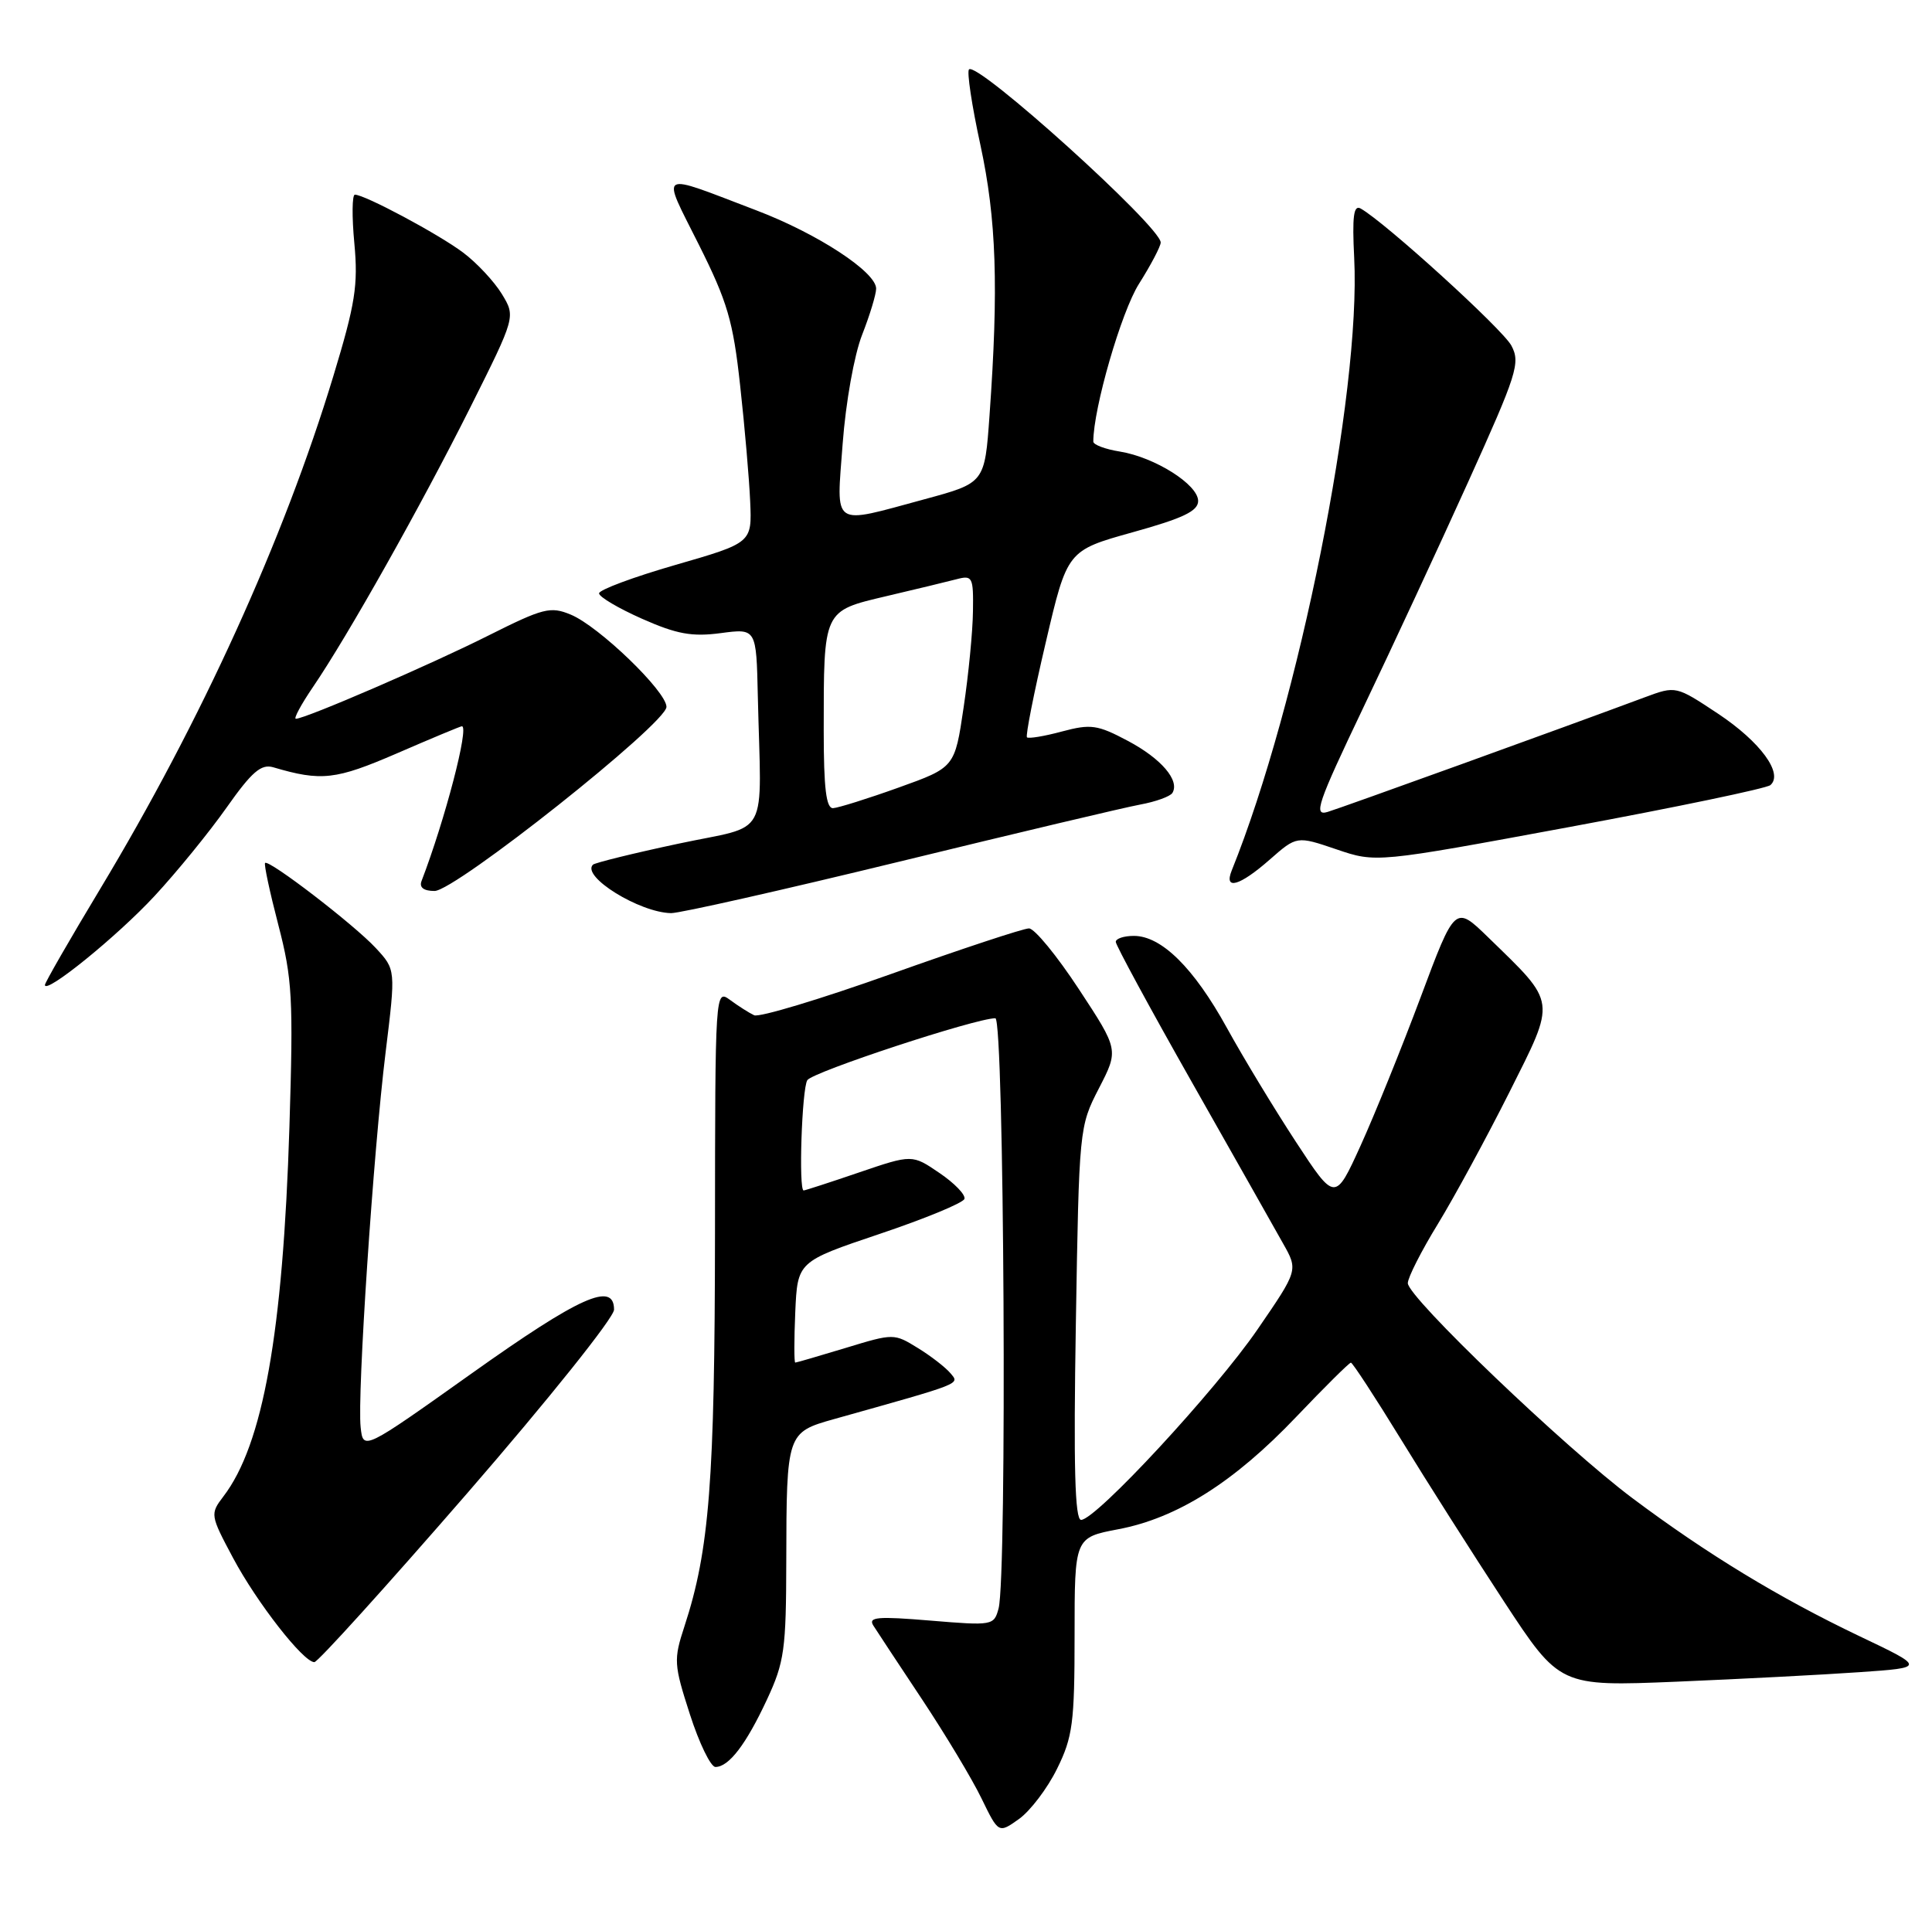 <?xml version="1.0" encoding="UTF-8" standalone="no"?>
<!DOCTYPE svg PUBLIC "-//W3C//DTD SVG 1.1//EN" "http://www.w3.org/Graphics/SVG/1.1/DTD/svg11.dtd" >
<svg xmlns="http://www.w3.org/2000/svg" xmlns:xlink="http://www.w3.org/1999/xlink" version="1.1" viewBox="0 0 258 256">
 <g >
 <path fill="currentColor"
d=" M 141.16 236.24 C 143.25 232.01 143.50 230.11 143.50 218.43 C 143.50 205.36 143.50 205.36 149.33 204.25 C 157.20 202.76 164.80 197.96 173.09 189.25 C 176.89 185.26 180.18 182.00 180.40 182.00 C 180.62 182.00 183.63 186.61 187.09 192.25 C 190.54 197.89 196.73 207.62 200.83 213.88 C 208.29 225.25 208.29 225.25 223.90 224.61 C 232.48 224.25 243.47 223.68 248.31 223.34 C 257.13 222.73 257.13 222.73 248.31 218.53 C 237.56 213.40 227.93 207.54 218.01 200.11 C 208.96 193.34 188.00 173.27 188.00 171.38 C 188.00 170.64 189.80 167.09 192.00 163.50 C 194.20 159.90 198.49 151.99 201.54 145.93 C 207.84 133.35 207.95 134.16 198.74 125.20 C 194.31 120.89 194.31 120.89 189.71 133.20 C 187.18 139.96 183.57 148.88 181.70 153.00 C 178.29 160.50 178.29 160.50 173.05 152.50 C 170.17 148.10 166.02 141.25 163.83 137.27 C 159.42 129.27 155.10 125.00 151.42 125.00 C 150.09 125.00 149.00 125.36 149.00 125.80 C 149.00 126.23 153.57 134.67 159.17 144.55 C 164.76 154.42 170.24 164.11 171.34 166.08 C 173.36 169.65 173.36 169.65 167.93 177.56 C 162.28 185.79 146.34 203.00 144.37 203.00 C 143.54 203.00 143.35 195.89 143.67 176.75 C 144.10 150.71 144.12 150.46 146.75 145.36 C 149.40 140.22 149.40 140.22 144.07 132.11 C 141.14 127.65 138.15 124.00 137.41 124.00 C 136.67 124.00 128.38 126.74 118.99 130.09 C 109.60 133.44 101.37 135.92 100.71 135.60 C 100.04 135.29 98.60 134.37 97.50 133.56 C 95.51 132.10 95.50 132.27 95.48 164.79 C 95.45 197.80 94.74 207.03 91.40 217.22 C 89.94 221.68 89.98 222.30 92.13 228.97 C 93.37 232.83 94.91 236.00 95.54 236.00 C 97.33 236.00 99.63 232.99 102.42 227.00 C 104.75 222.00 104.98 220.32 105.00 208.50 C 105.03 191.43 105.08 191.31 111.37 189.54 C 128.69 184.68 128.15 184.89 126.94 183.43 C 126.30 182.66 124.34 181.13 122.58 180.05 C 119.39 178.08 119.34 178.08 112.94 180.03 C 109.40 181.10 106.37 181.99 106.20 181.99 C 106.04 182.00 106.04 178.96 106.20 175.25 C 106.50 168.50 106.50 168.50 117.48 164.80 C 123.52 162.77 128.61 160.67 128.79 160.13 C 128.97 159.59 127.47 158.03 125.46 156.67 C 121.81 154.18 121.81 154.18 114.73 156.59 C 110.84 157.92 107.50 159.00 107.32 159.00 C 106.63 159.00 107.08 145.43 107.81 144.27 C 108.51 143.17 130.28 136.00 132.92 136.00 C 134.10 136.00 134.50 210.52 133.35 214.83 C 132.74 217.11 132.55 217.14 124.24 216.45 C 117.16 215.86 115.90 215.97 116.63 217.12 C 117.11 217.88 120.04 222.32 123.15 227.00 C 126.25 231.68 129.82 237.61 131.07 240.20 C 133.35 244.89 133.35 244.89 136.09 242.94 C 137.59 241.86 139.88 238.85 141.16 236.24 Z  M 62.41 199.42 C 73.21 186.97 82.00 175.98 82.00 174.92 C 82.00 171.12 77.44 173.16 63.00 183.43 C 48.50 193.74 48.50 193.74 48.16 190.62 C 47.69 186.32 49.85 153.88 51.50 140.50 C 52.85 129.50 52.85 129.50 50.18 126.62 C 47.28 123.49 35.91 114.76 35.40 115.26 C 35.23 115.43 36.03 119.16 37.17 123.54 C 39.04 130.73 39.18 133.34 38.65 150.50 C 37.79 178.02 35.12 192.97 29.83 199.87 C 28.05 202.21 28.07 202.36 31.12 208.08 C 34.31 214.06 40.51 222.00 41.98 222.00 C 42.44 222.00 51.63 211.84 62.41 199.42 Z  M 20.64 119.67 C 23.62 116.46 27.94 111.15 30.26 107.86 C 33.63 103.08 34.87 102.01 36.49 102.48 C 42.92 104.38 44.82 104.16 53.03 100.61 C 57.61 98.62 61.50 97.00 61.68 97.00 C 62.69 97.00 59.43 109.50 56.29 117.68 C 55.97 118.53 56.58 119.00 58.03 119.00 C 60.80 119.00 89.00 96.62 89.00 94.41 C 89.00 92.35 79.97 83.64 76.22 82.09 C 73.50 80.96 72.55 81.21 65.19 84.90 C 57.48 88.78 40.77 96.00 39.51 96.00 C 39.18 96.00 40.21 94.09 41.80 91.75 C 46.44 84.95 56.25 67.50 62.81 54.40 C 68.86 42.30 68.86 42.30 67.02 39.27 C 66.00 37.60 63.67 35.10 61.84 33.73 C 58.55 31.26 48.71 26.00 47.39 26.00 C 47.02 26.00 46.98 28.92 47.32 32.50 C 47.84 38.09 47.45 40.56 44.51 50.25 C 37.89 72.07 26.86 96.33 13.37 118.74 C 9.32 125.47 6.00 131.24 6.00 131.55 C 6.00 132.88 15.66 125.05 20.64 119.67 Z  M 120.11 115.08 C 135.73 111.27 150.19 107.84 152.26 107.46 C 154.33 107.08 156.26 106.38 156.56 105.91 C 157.58 104.25 155.08 101.32 150.61 98.95 C 146.56 96.80 145.67 96.67 141.81 97.70 C 139.45 98.34 137.35 98.68 137.14 98.48 C 136.94 98.27 138.06 92.57 139.65 85.81 C 142.52 73.53 142.52 73.53 151.26 71.09 C 157.99 69.22 160.00 68.26 160.00 66.91 C 160.00 64.72 154.22 61.07 149.54 60.31 C 147.59 60.00 146.00 59.40 146.00 58.98 C 146.00 54.56 149.74 41.63 152.10 37.91 C 153.69 35.39 155.00 32.90 155.00 32.39 C 155.00 30.27 130.51 8.15 129.40 9.27 C 129.10 9.57 129.78 14.12 130.93 19.39 C 133.06 29.26 133.37 38.35 132.14 55.50 C 131.50 64.50 131.50 64.50 123.50 66.67 C 110.90 70.08 111.69 70.62 112.53 59.25 C 112.94 53.76 114.07 47.41 115.13 44.71 C 116.16 42.08 117.00 39.31 117.00 38.55 C 117.00 36.33 109.18 31.21 101.04 28.11 C 87.61 22.99 88.28 22.59 93.32 32.67 C 97.14 40.30 97.90 42.86 98.84 51.50 C 99.45 57.00 100.05 63.98 100.18 67.00 C 100.42 72.50 100.42 72.50 90.21 75.45 C 84.59 77.07 80.00 78.78 80.00 79.25 C 80.00 79.72 82.59 81.25 85.75 82.65 C 90.38 84.70 92.41 85.07 96.25 84.56 C 101.00 83.93 101.00 83.93 101.20 92.97 C 101.65 112.52 102.99 110.03 90.57 112.69 C 84.56 113.97 79.43 115.24 79.18 115.49 C 77.61 117.06 85.39 121.88 89.61 121.96 C 90.77 121.98 104.50 118.88 120.11 115.08 Z  M 169.55 114.82 C 173.17 111.64 173.17 111.64 178.47 113.44 C 183.76 115.24 183.76 115.24 209.63 110.45 C 223.86 107.81 235.92 105.30 236.42 104.86 C 238.19 103.32 235.08 99.08 229.44 95.33 C 223.80 91.59 223.80 91.59 219.65 93.13 C 208.76 97.19 179.25 107.85 177.30 108.44 C 175.36 109.03 175.92 107.38 182.01 94.61 C 185.82 86.64 192.14 73.04 196.05 64.39 C 202.59 49.92 203.06 48.47 201.83 46.16 C 200.66 43.96 184.96 29.68 181.70 27.85 C 180.76 27.33 180.56 28.90 180.84 34.45 C 181.75 52.51 173.45 94.03 164.49 116.25 C 163.40 118.95 165.53 118.35 169.55 114.82 Z  M 110.00 97.62 C 110.00 81.39 109.89 81.63 118.34 79.63 C 122.28 78.71 126.51 77.68 127.75 77.36 C 129.86 76.80 130.00 77.07 129.93 81.63 C 129.90 84.31 129.34 90.10 128.68 94.50 C 127.50 102.50 127.50 102.50 120.00 105.19 C 115.88 106.67 111.94 107.90 111.25 107.94 C 110.33 107.98 110.00 105.29 110.00 97.62 Z "/>
</g>
</svg>